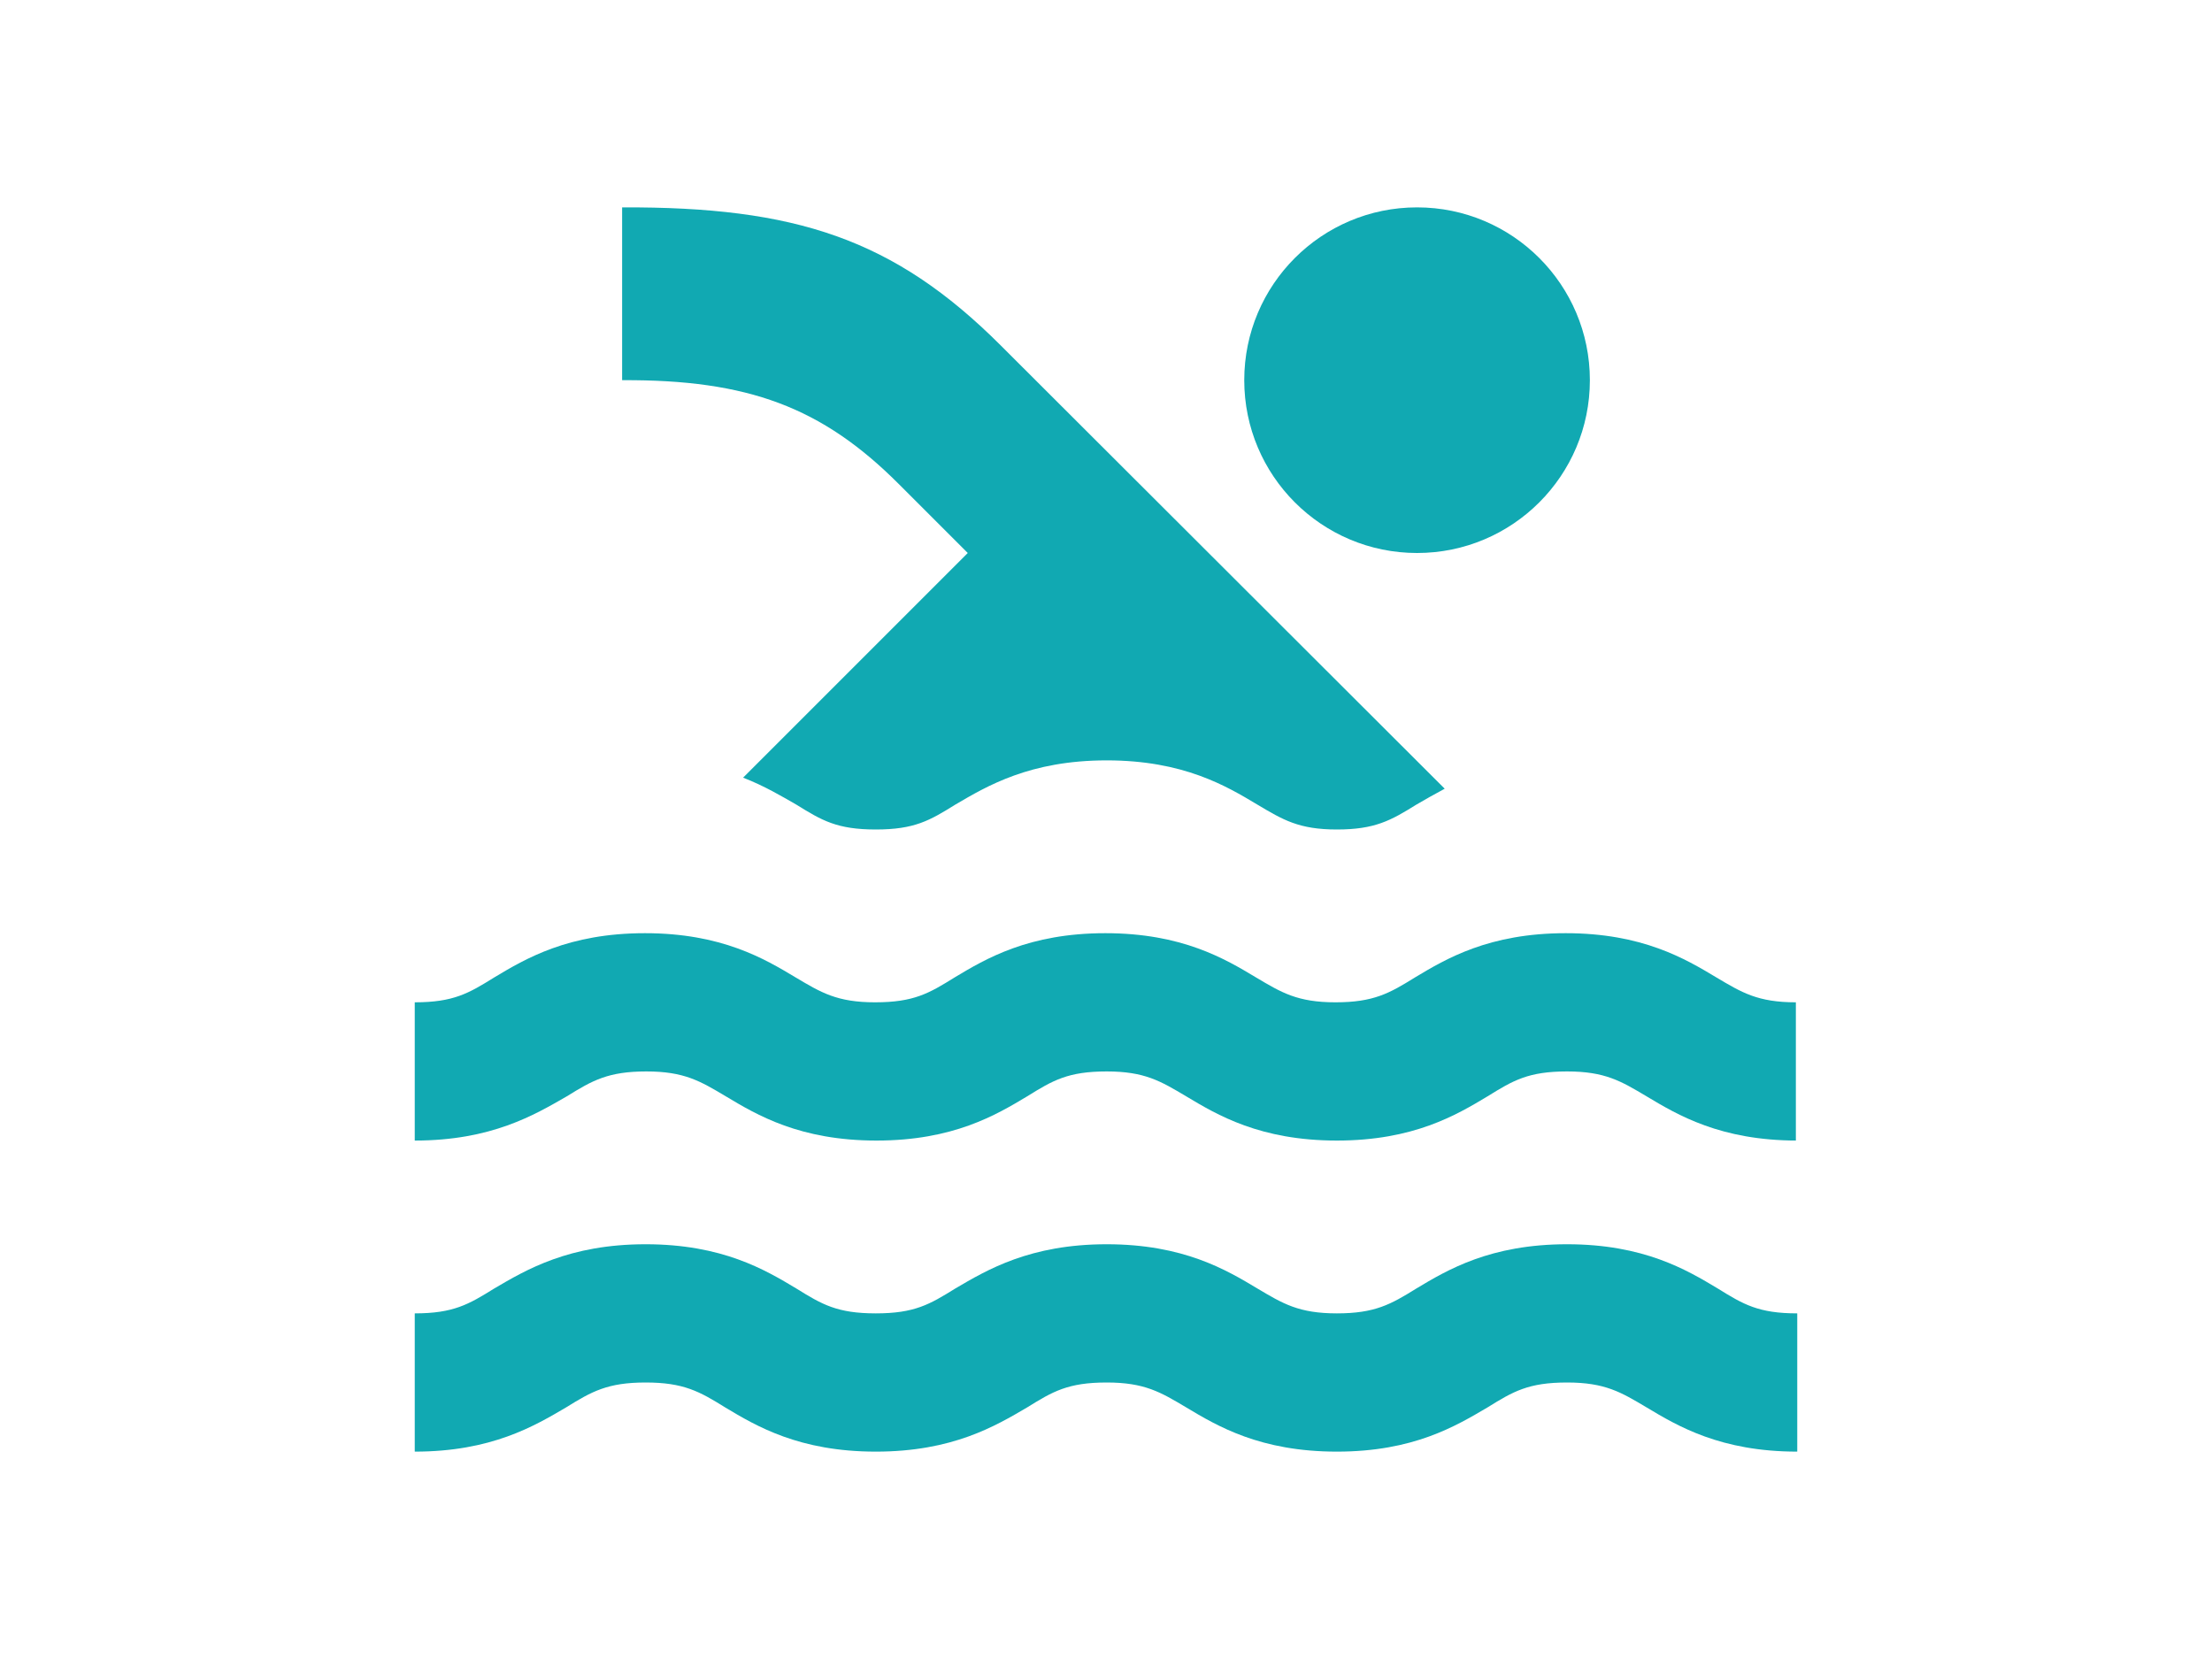 <svg xmlns="http://www.w3.org/2000/svg" height="18px" viewBox="0 0 24 24" width="24px" fill="#11A9B2">
    <path d="M0 0h24v24H0z" fill="none" />
    <path d="M22 21c-1.11 0-1.73-.37-2.18-.64-.37-.22-.6-.36-1.15-.36-.56 0-.78.13-1.15.36-.46.27-1.07.64-2.18.64s-1.73-.37-2.18-.64c-.37-.22-.6-.36-1.15-.36-.56 0-.78.13-1.15.36-.46.27-1.08.64-2.19.64-1.11 0-1.73-.37-2.18-.64-.37-.23-.6-.36-1.15-.36s-.78.13-1.15.36c-.46.27-1.08.64-2.19.64v-2c.56 0 .78-.13 1.15-.36.46-.27 1.08-.64 2.19-.64s1.73.37 2.18.64c.37.23.59.36 1.15.36.56 0 .78-.13 1.15-.36.46-.27 1.08-.64 2.19-.64 1.11 0 1.73.37 2.18.64.37.22.6.36 1.15.36s.78-.13 1.15-.36c.45-.27 1.07-.64 2.18-.64s1.73.37 2.18.64c.37.23.59.36 1.15.36v2zm0-4.5c-1.11 0-1.73-.37-2.18-.64-.37-.22-.6-.36-1.15-.36-.56 0-.78.13-1.15.36-.45.27-1.07.64-2.18.64s-1.73-.37-2.18-.64c-.37-.22-.6-.36-1.15-.36-.56 0-.78.13-1.15.36-.45.27-1.07.64-2.18.64s-1.73-.37-2.18-.64c-.37-.22-.6-.36-1.15-.36s-.78.13-1.15.36c-.47.27-1.09.64-2.2.64v-2c.56 0 .78-.13 1.15-.36.45-.27 1.07-.64 2.18-.64s1.73.37 2.18.64c.37.22.6.36 1.15.36.56 0 .78-.13 1.15-.36.45-.27 1.07-.64 2.18-.64s1.73.37 2.18.64c.37.22.6.36 1.15.36s.78-.13 1.15-.36c.45-.27 1.07-.64 2.18-.64s1.73.37 2.18.64c.37.22.6.36 1.15.36v2zM8.67 12c.56 0 .78-.13 1.15-.36.46-.27 1.08-.64 2.19-.64 1.11 0 1.73.37 2.18.64.37.22.6.36 1.15.36s.78-.13 1.15-.36c.12-.07.26-.15.41-.23L10.48 5C8.93 3.45 7.5 2.99 5 3v2.5c1.82-.01 2.89.39 4 1.5l1 1-3.25 3.25c.31.12.56.27.77.39.37.23.59.36 1.15.36z" />
    <circle cx="16.5" cy="5.5" r="2.5" />
</svg>